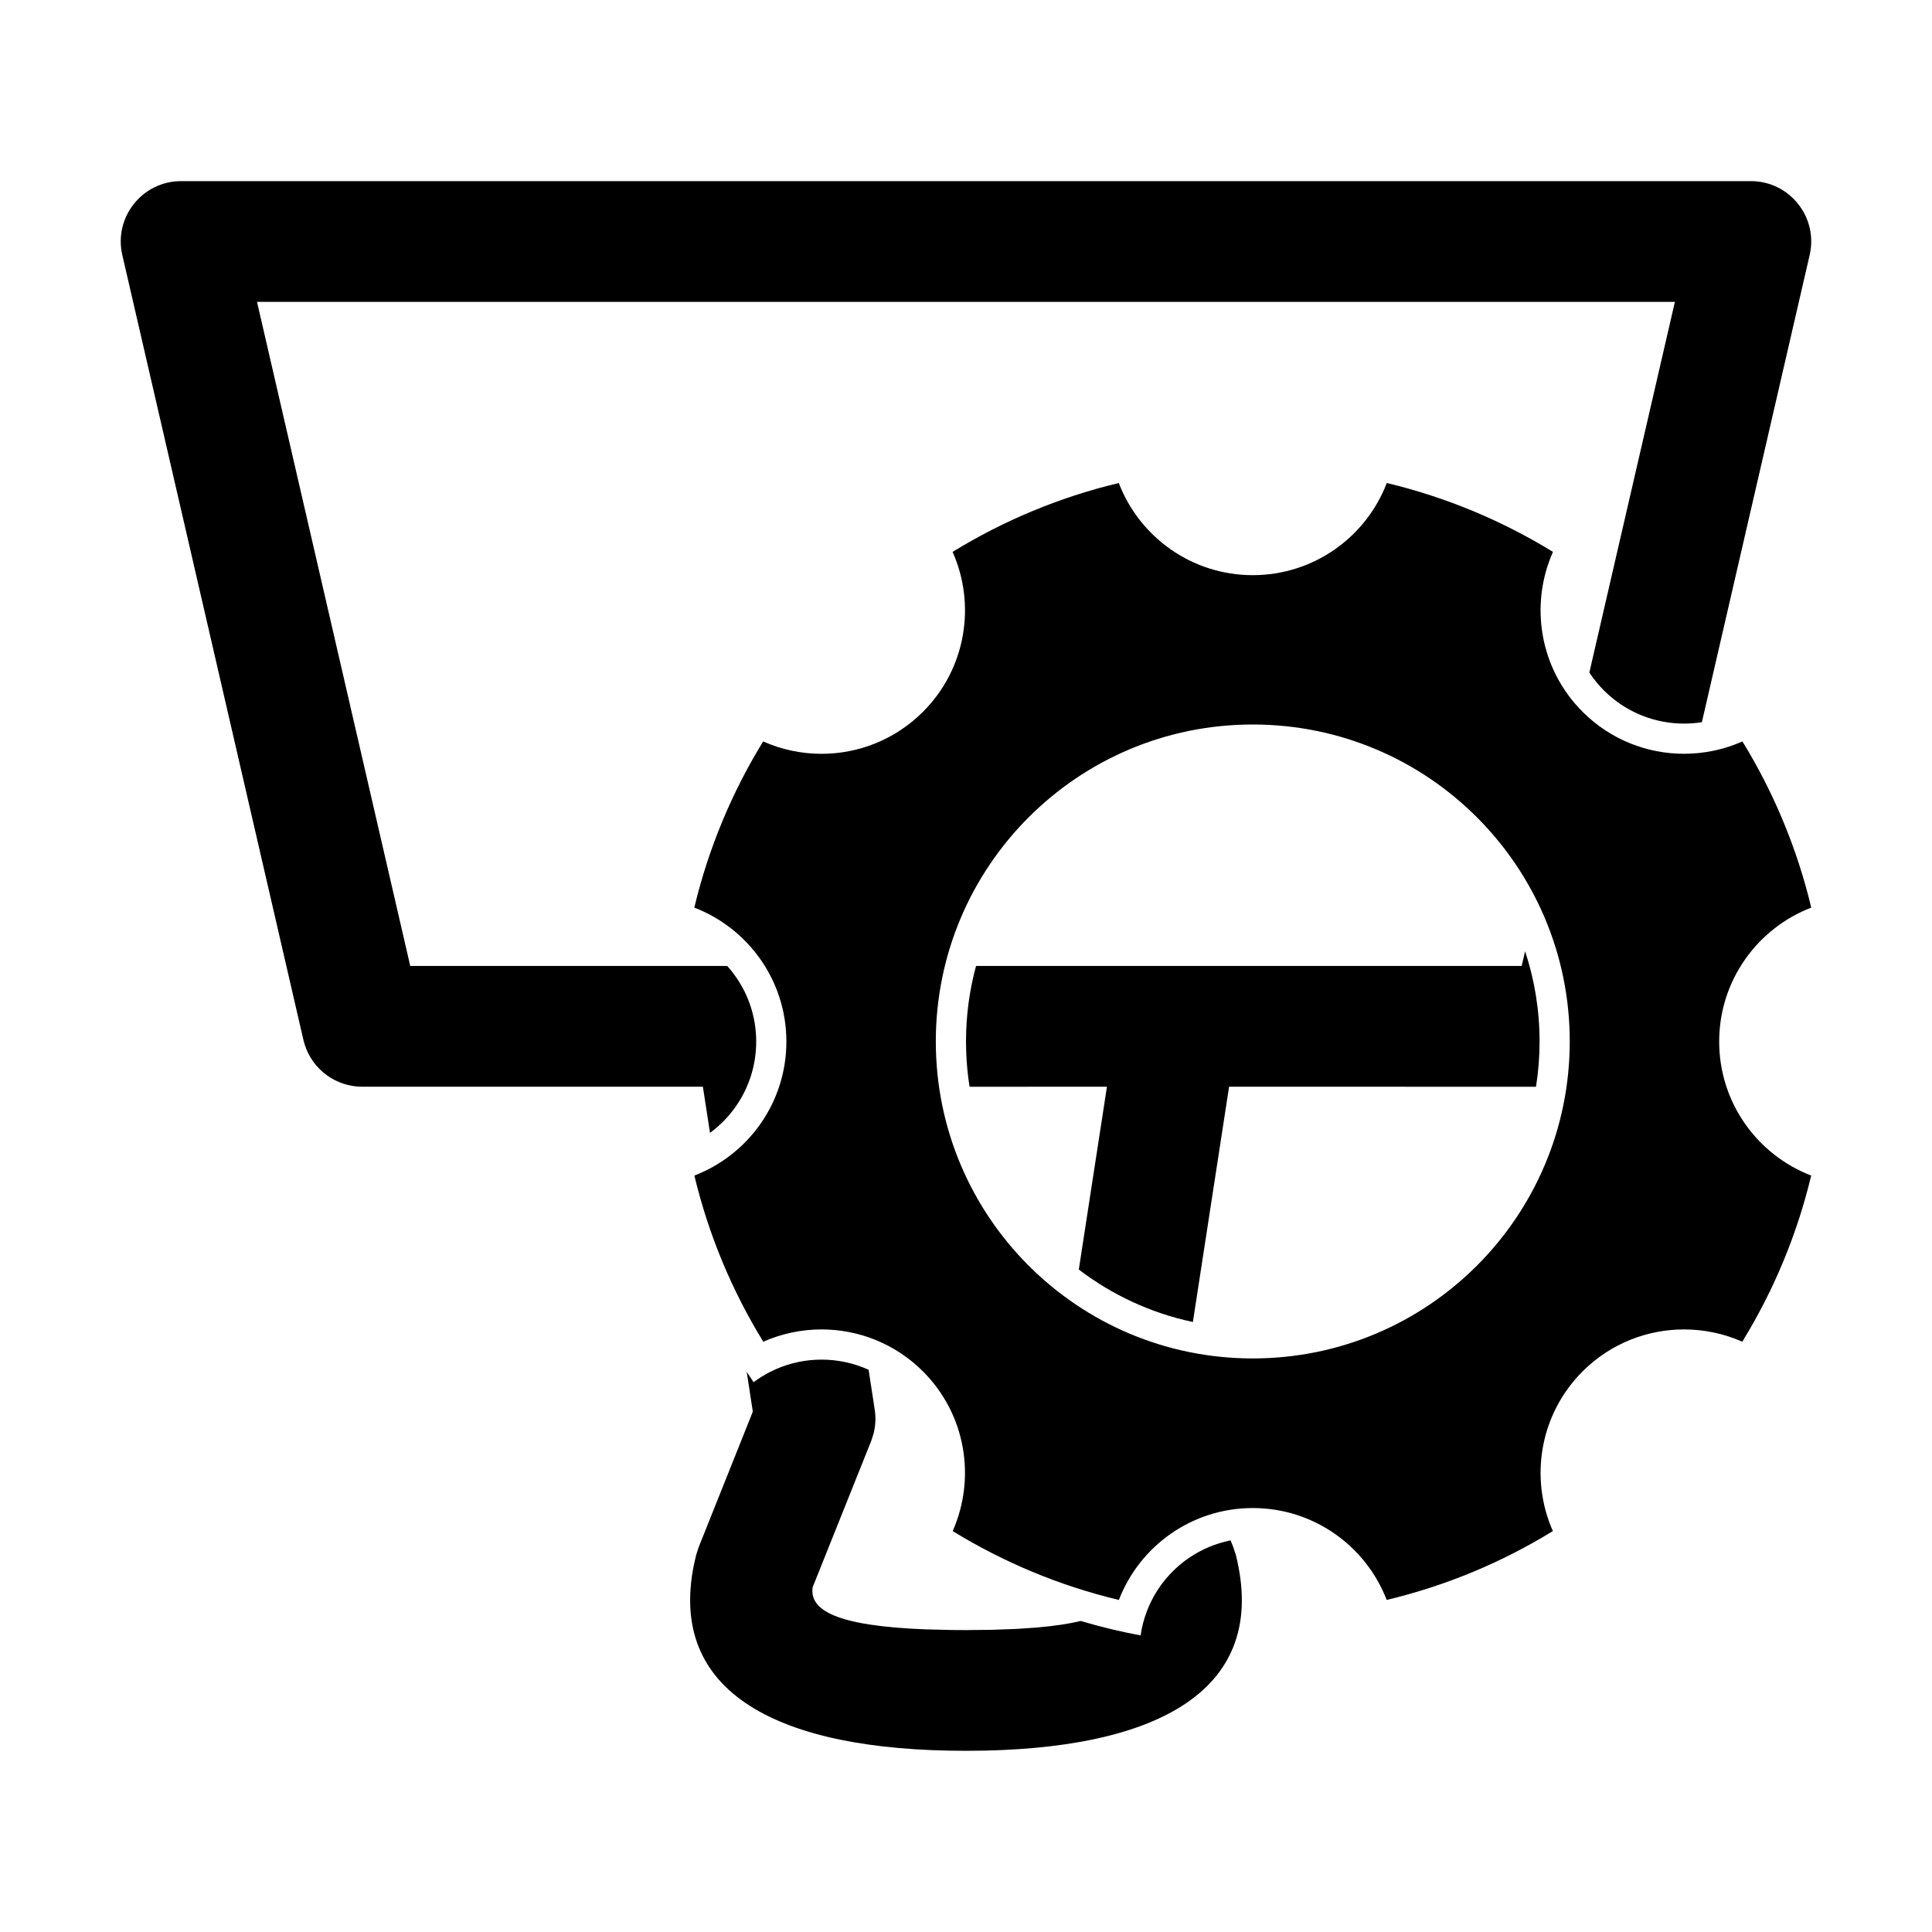 <?xml version="1.0" encoding="UTF-8"?>
<svg width="64px" height="64px" viewBox="0 0 64 64" version="1.1" xmlns="http://www.w3.org/2000/svg" xmlns:xlink="http://www.w3.org/1999/xlink">
    <title>clyp_settings</title>
    <g id="clyp_settings" stroke="none" stroke-width="1" fill="none" fill-rule="evenodd">
        <path d="M27.215,45.039 C27.748,45.039 28.28,45.151 28.774,45.376 L28.976,46.695 C29.017,46.96 29.004,47.229 28.939,47.488 L28.857,47.741 L26.92,52.579 C26.811,53.334 27.681,53.861 30.673,53.975 L31.543,53.996 L32,53.999 L32.887,53.989 L33.675,53.96 L34.368,53.912 C34.95,53.861 35.423,53.788 35.801,53.697 C36.14,53.798 36.484,53.89 36.832,53.973 C37.148,54.048 37.466,54.116 37.784,54.176 C37.824,53.899 37.895,53.625 37.997,53.36 C38.272,52.646 38.759,52.038 39.381,51.611 C39.791,51.33 40.259,51.128 40.765,51.028 L40.856,51.256 L40.94,51.514 C42.046,55.939 38.442,57.998 32,57.998 C25.726,57.998 22.145,56.046 22.982,51.858 L23.06,51.514 L23.143,51.256 L24.938,46.763 L24.736,45.445 L24.963,45.787 C25.131,45.661 25.31,45.549 25.499,45.452 L25.69,45.361 C26.175,45.146 26.695,45.039 27.215,45.039 Z M50.521,31.512 C50.832,32.452 51,33.457 51,34.5 C51,35.01 50.96,35.511 50.882,36 L40.715,35.999 L39.516,43.793 C38.117,43.496 36.833,42.892 35.737,42.055 L36.669,35.999 L32.118,36 C32.057,35.616 32.019,35.224 32.006,34.826 L32,34.5 C32,33.635 32.116,32.796 32.333,31.999 L50.407,31.999 Z M57.999,6 C59.285,6 60.237,7.196 59.947,8.45 L56.377,23.924 C56.181,23.955 55.983,23.97 55.785,23.97 C54.825,23.97 53.865,23.604 53.132,22.872 C52.948,22.688 52.787,22.489 52.649,22.28 L55.483,10 L8.514,10 L13.59,31.999 L24.091,31.999 C24.199,32.12 24.3,32.249 24.393,32.383 C24.808,32.986 25.05,33.717 25.05,34.504 C25.05,35.291 24.808,36.022 24.394,36.625 C24.155,36.973 23.859,37.278 23.52,37.528 L23.284,35.999 L12,35.999 C11.124,35.999 10.356,35.43 10.095,34.606 L10.051,34.449 L4.052,8.45 C3.762,7.196 4.714,6 6,6 Z" id="Combined-Shape" fill="#000000" fill-rule="nonzero"></path>
        <path d="M56.95,34.504 C56.95,32.48 58.217,30.752 60,30.066 C59.529,28.094 58.752,26.241 57.72,24.561 C57.106,24.834 56.445,24.97 55.785,24.97 C54.569,24.97 53.353,24.507 52.425,23.579 C50.993,22.147 50.667,20.029 51.444,18.282 C49.764,17.25 47.911,16.472 45.939,16 C45.255,17.785 43.526,19.053 41.5,19.053 C39.474,19.053 37.745,17.785 37.061,16 C35.089,16.472 33.236,17.25 31.556,18.282 C32.334,20.029 32.007,22.147 30.575,23.579 C29.647,24.507 28.431,24.971 27.215,24.971 C26.555,24.971 25.895,24.834 25.28,24.561 C24.249,26.241 23.471,28.094 23,30.066 C24.783,30.751 26.05,32.48 26.05,34.504 C26.05,36.529 24.784,38.256 23.002,38.942 C23.474,40.914 24.252,42.766 25.285,44.446 C25.898,44.175 26.557,44.039 27.215,44.039 C28.431,44.039 29.647,44.502 30.575,45.43 C32.005,46.86 32.332,48.974 31.559,50.719 C33.24,51.751 35.092,52.529 37.064,53 C37.751,51.219 39.477,49.956 41.5,49.956 C43.523,49.956 45.249,51.219 45.936,53 C47.908,52.529 49.76,51.751 51.441,50.719 C50.668,48.974 50.995,46.86 52.425,45.43 C53.353,44.502 54.569,44.039 55.785,44.039 C56.443,44.039 57.102,44.174 57.715,44.446 C58.748,42.766 59.526,40.914 59.998,38.942 C58.216,38.256 56.95,36.528 56.95,34.504 L56.95,34.504 Z M41.5,45 C35.686,45 31,40.288 31,34.5 C31,28.712 35.686,24 41.5,24 C47.314,24 52,28.712 52,34.5 C52,40.288 47.314,45 41.5,45 L41.5,45 Z" id="Shape" fill="#000000" fill-rule="nonzero"></path>
    </g>
</svg>